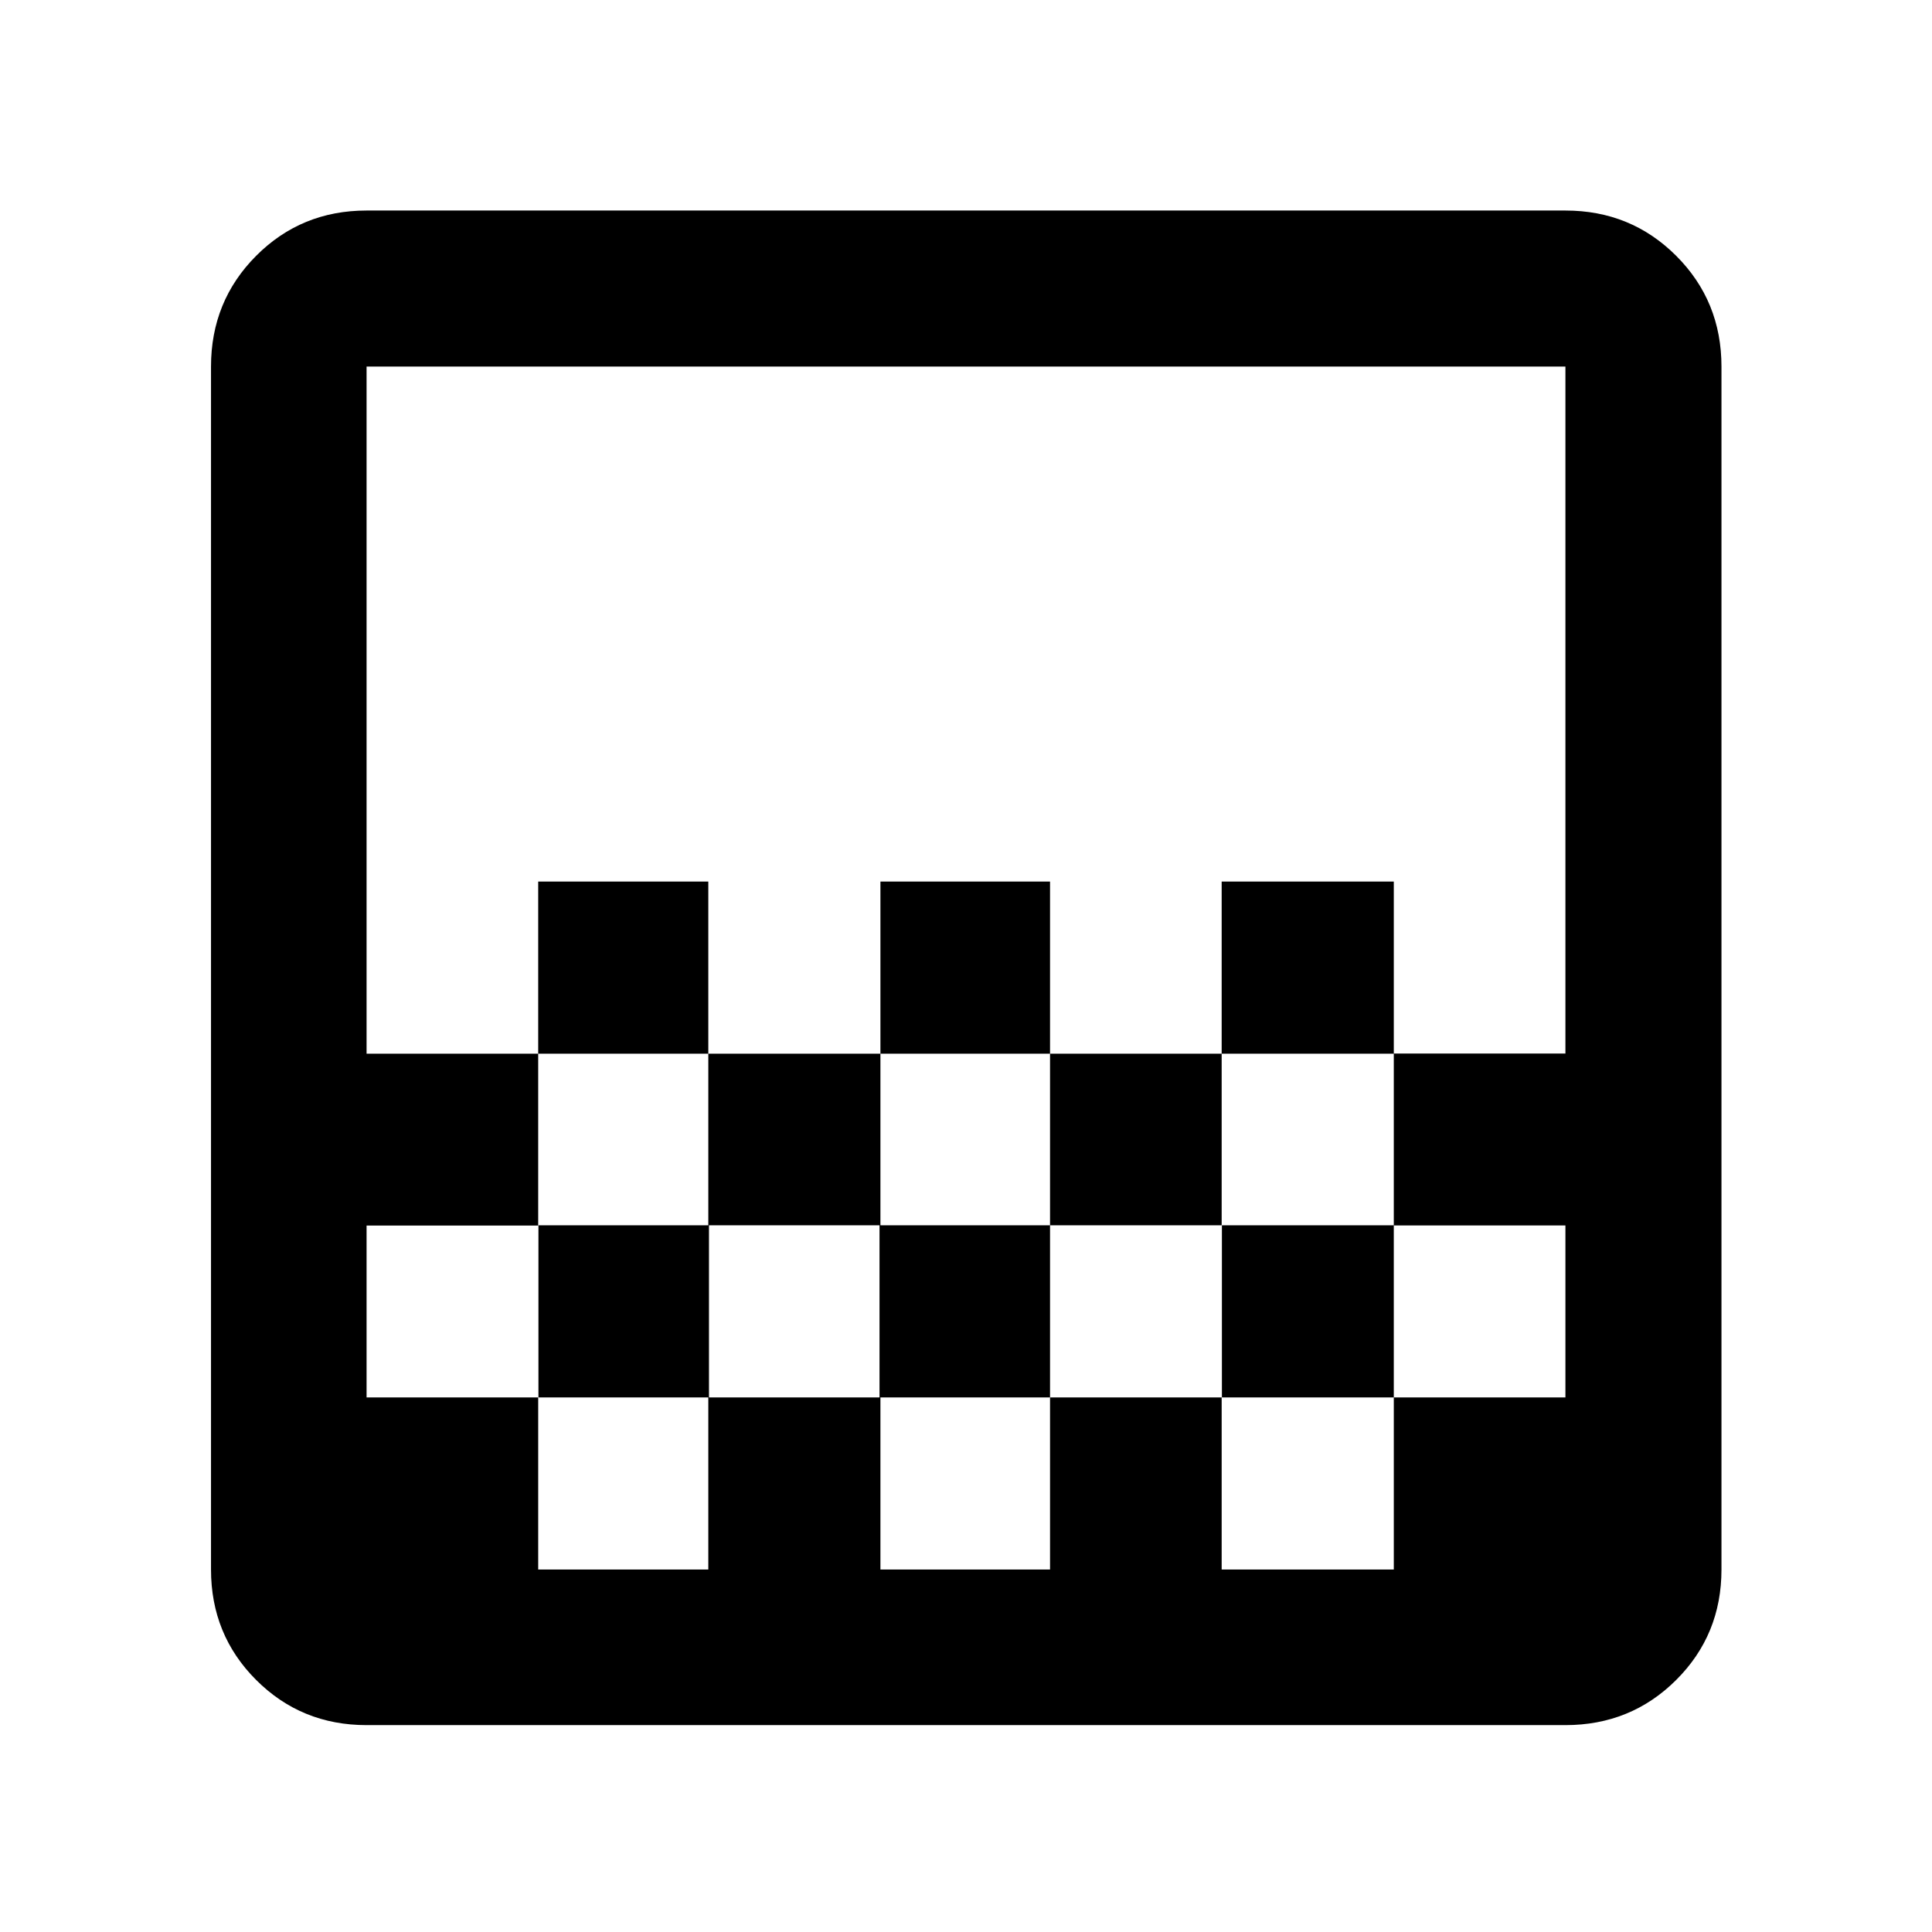 <svg xmlns="http://www.w3.org/2000/svg" height="48" viewBox="0 -960 960 960" width="48"><path d="M437.48-436.43v-85.53h84.28v85.53h-84.28Zm-85.52 85.28v-85.28h85.52v85.28h-85.52Zm169.8 0v-85.28h85.28v85.28h-85.28Zm85.28-85.28v-85.53h85.53v85.53h-85.53Zm-339.61 0v-85.53h84.53v85.53h-84.53ZM182.15-102.8q-32.43 0-54.87-22.44-22.43-22.43-22.43-54.87v-597.74q0-32.53 22.43-55.04 22.44-22.5 54.87-22.5h595.7q32.53 0 55.04 22.5 22.5 22.51 22.5 55.04v597.74q0 32.44-22.5 54.87-22.51 22.44-55.04 22.44h-595.7Zm85.28-77.31h84.53v-85.52h-84.53v85.52Zm170.05 0h84.28v-85.52h-84.28v85.52Zm340.37 0v-85.52 85.52Zm-595.7-85.52h85.4v-85.52h84.74v85.52h84.74v-85.52h84.73v85.52h85.4v-85.52h85.41v85.52h85.28v-85.44h-85.28v-85.44h85.28v-341.34h-595.7v341.42h85.28v85.4h-85.28v85.4Zm0 85.76v-597.98 597.98Zm595.7-256.56v85.28-85.28Zm-170.81 170.8v85.52h85.53v-85.52h-85.53Z"/></svg>